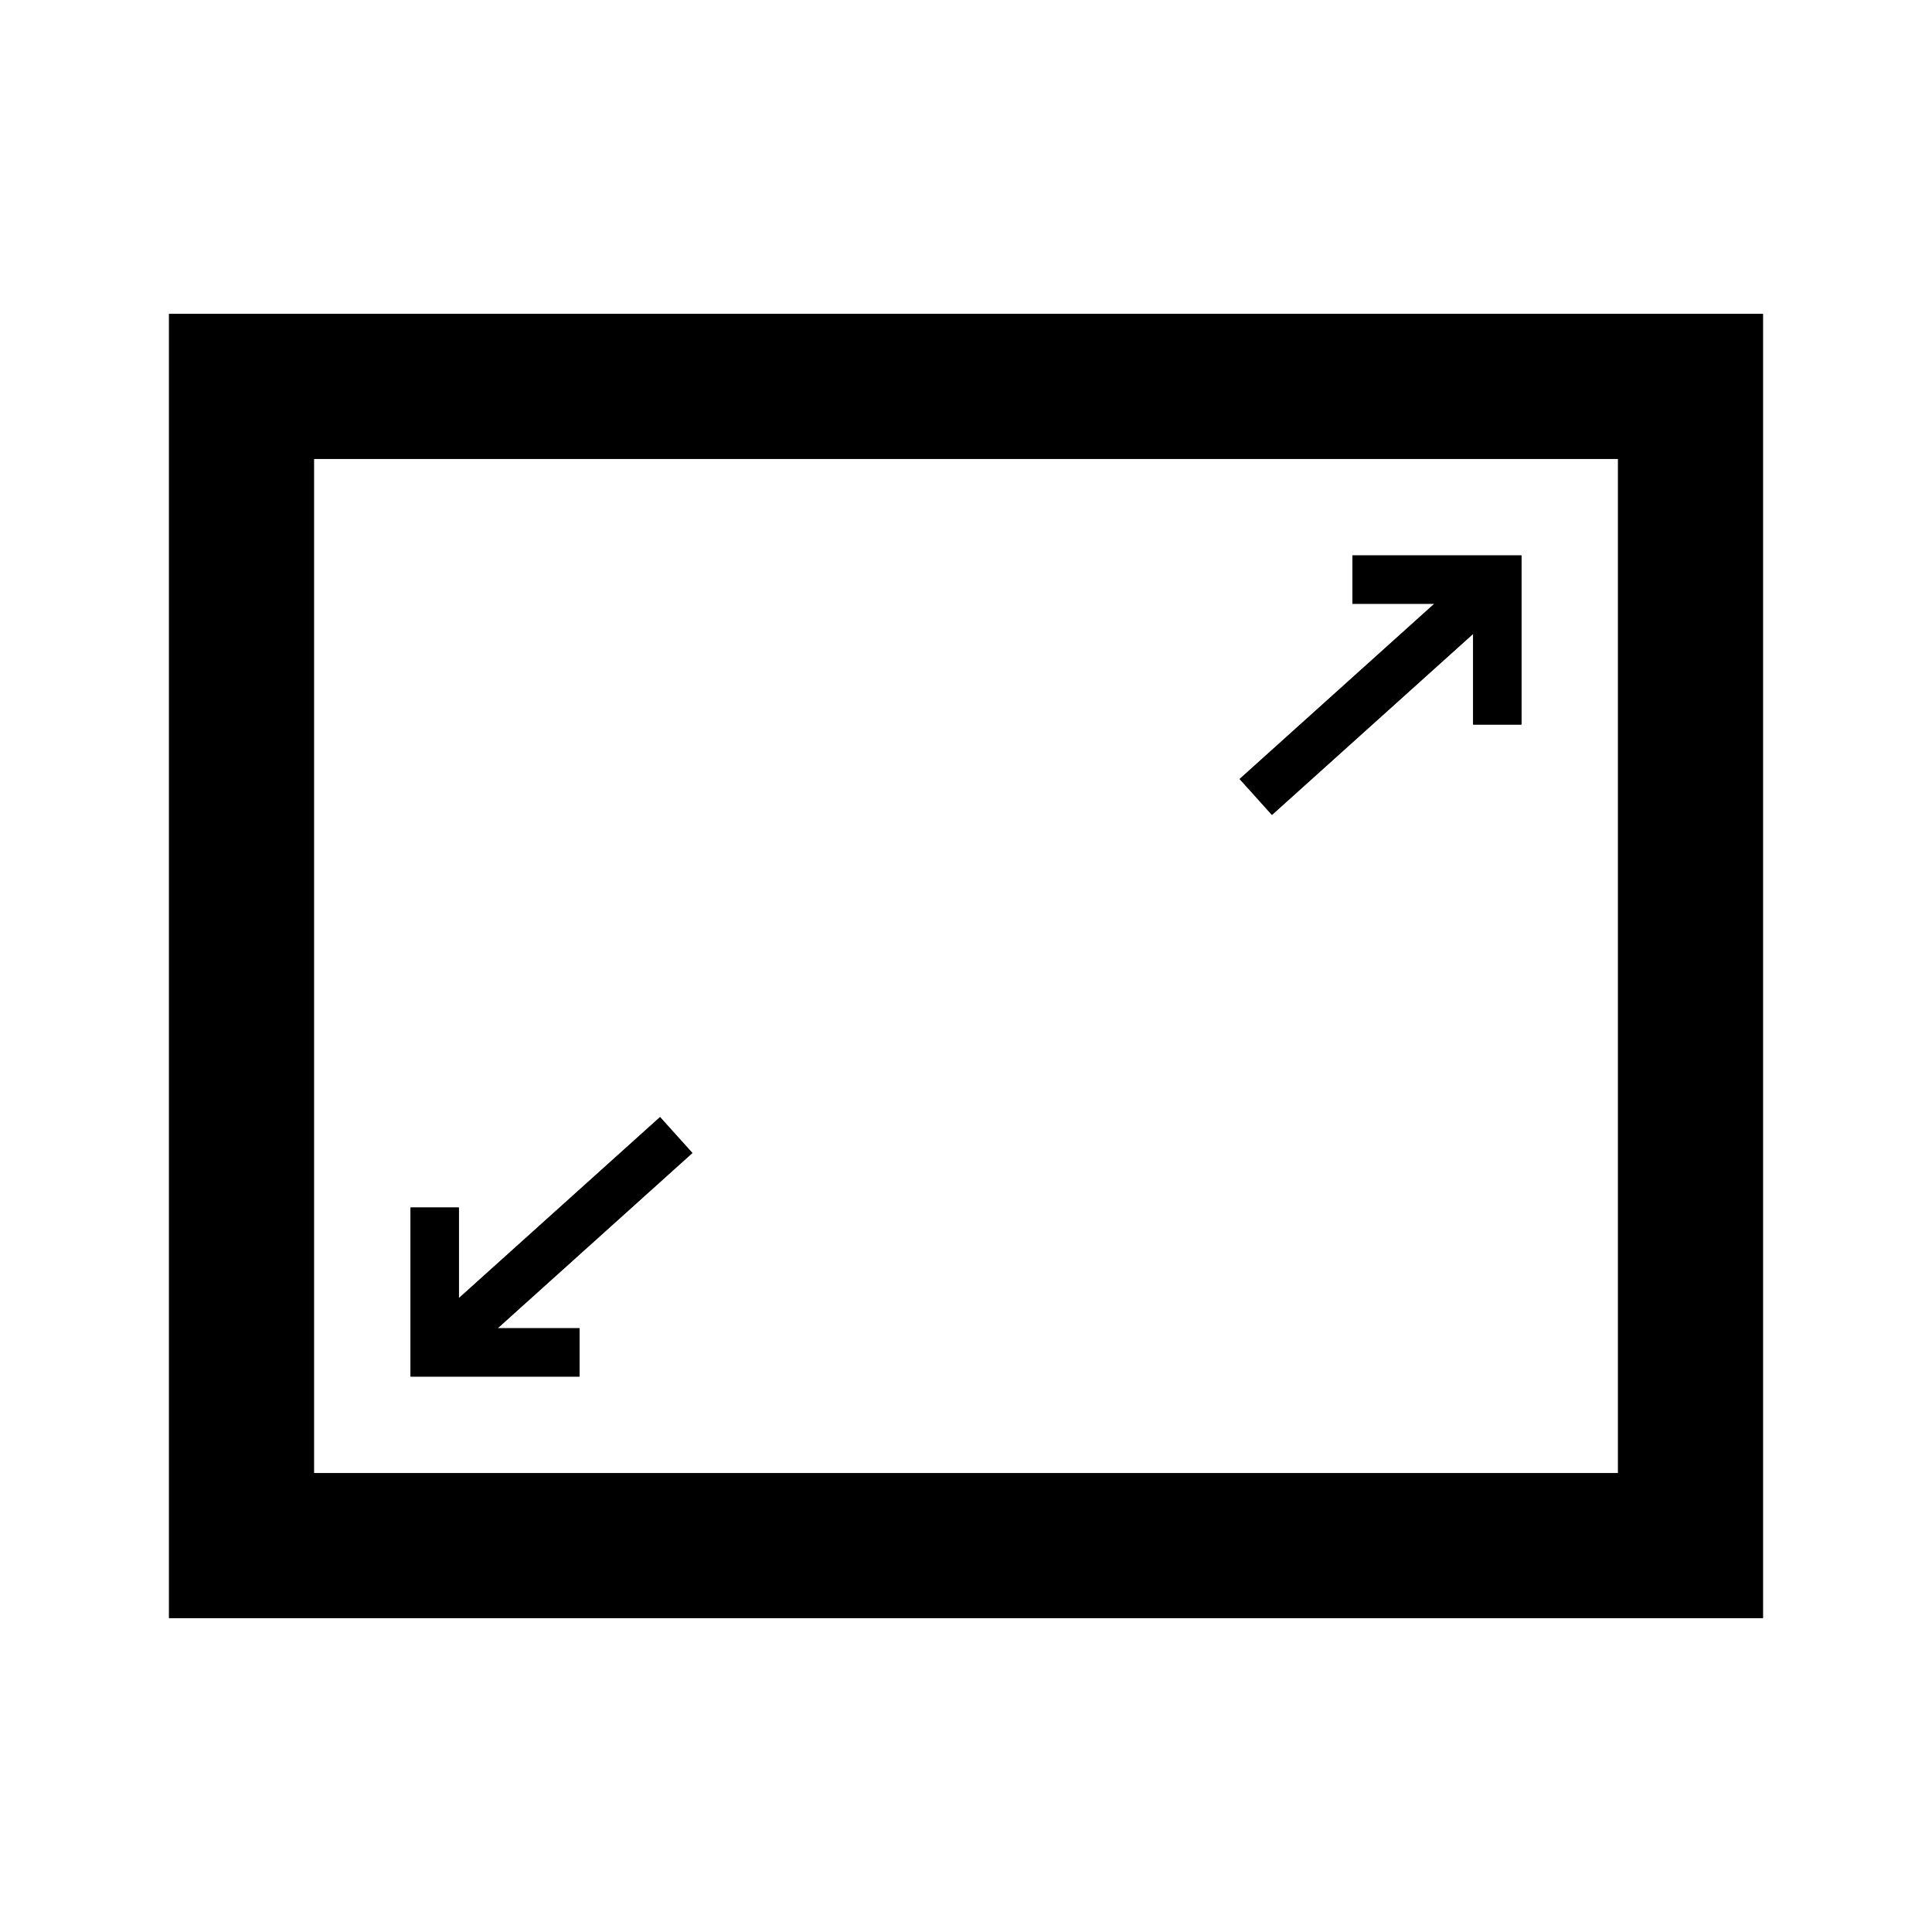 <svg xmlns:xlink="http://www.w3.org/1999/xlink" xmlns="http://www.w3.org/2000/svg" version="1.1" viewBox="0 0 40 40" height="100%" width="100%">
<defs>
	<g id="pauseplayer-fullscreen">
		<rect x="5" y="8" width="30" height="24" stroke="black" stroke-width="3px" fill="none" />
		<path d="M31,12 L26,16.5 M31.5,12 L28,12 M31,12 L31,15 Z" stroke="black" stroke-width="1px" fill="none" />
		<path d="M9,28 L14,23.5 M8.5,28 L12,28 M9,28 L9,25 Z" stroke="black" stroke-width="1px" fill="none" />
	</g>
</defs>
<use class="pauseplayer-fullscreen-back" xlink:href="#pauseplayer-fullscreen"/>
<use class="pauseplayer-fullscreen-front" xlink:href="#pauseplayer-fullscreen"/>
</svg>